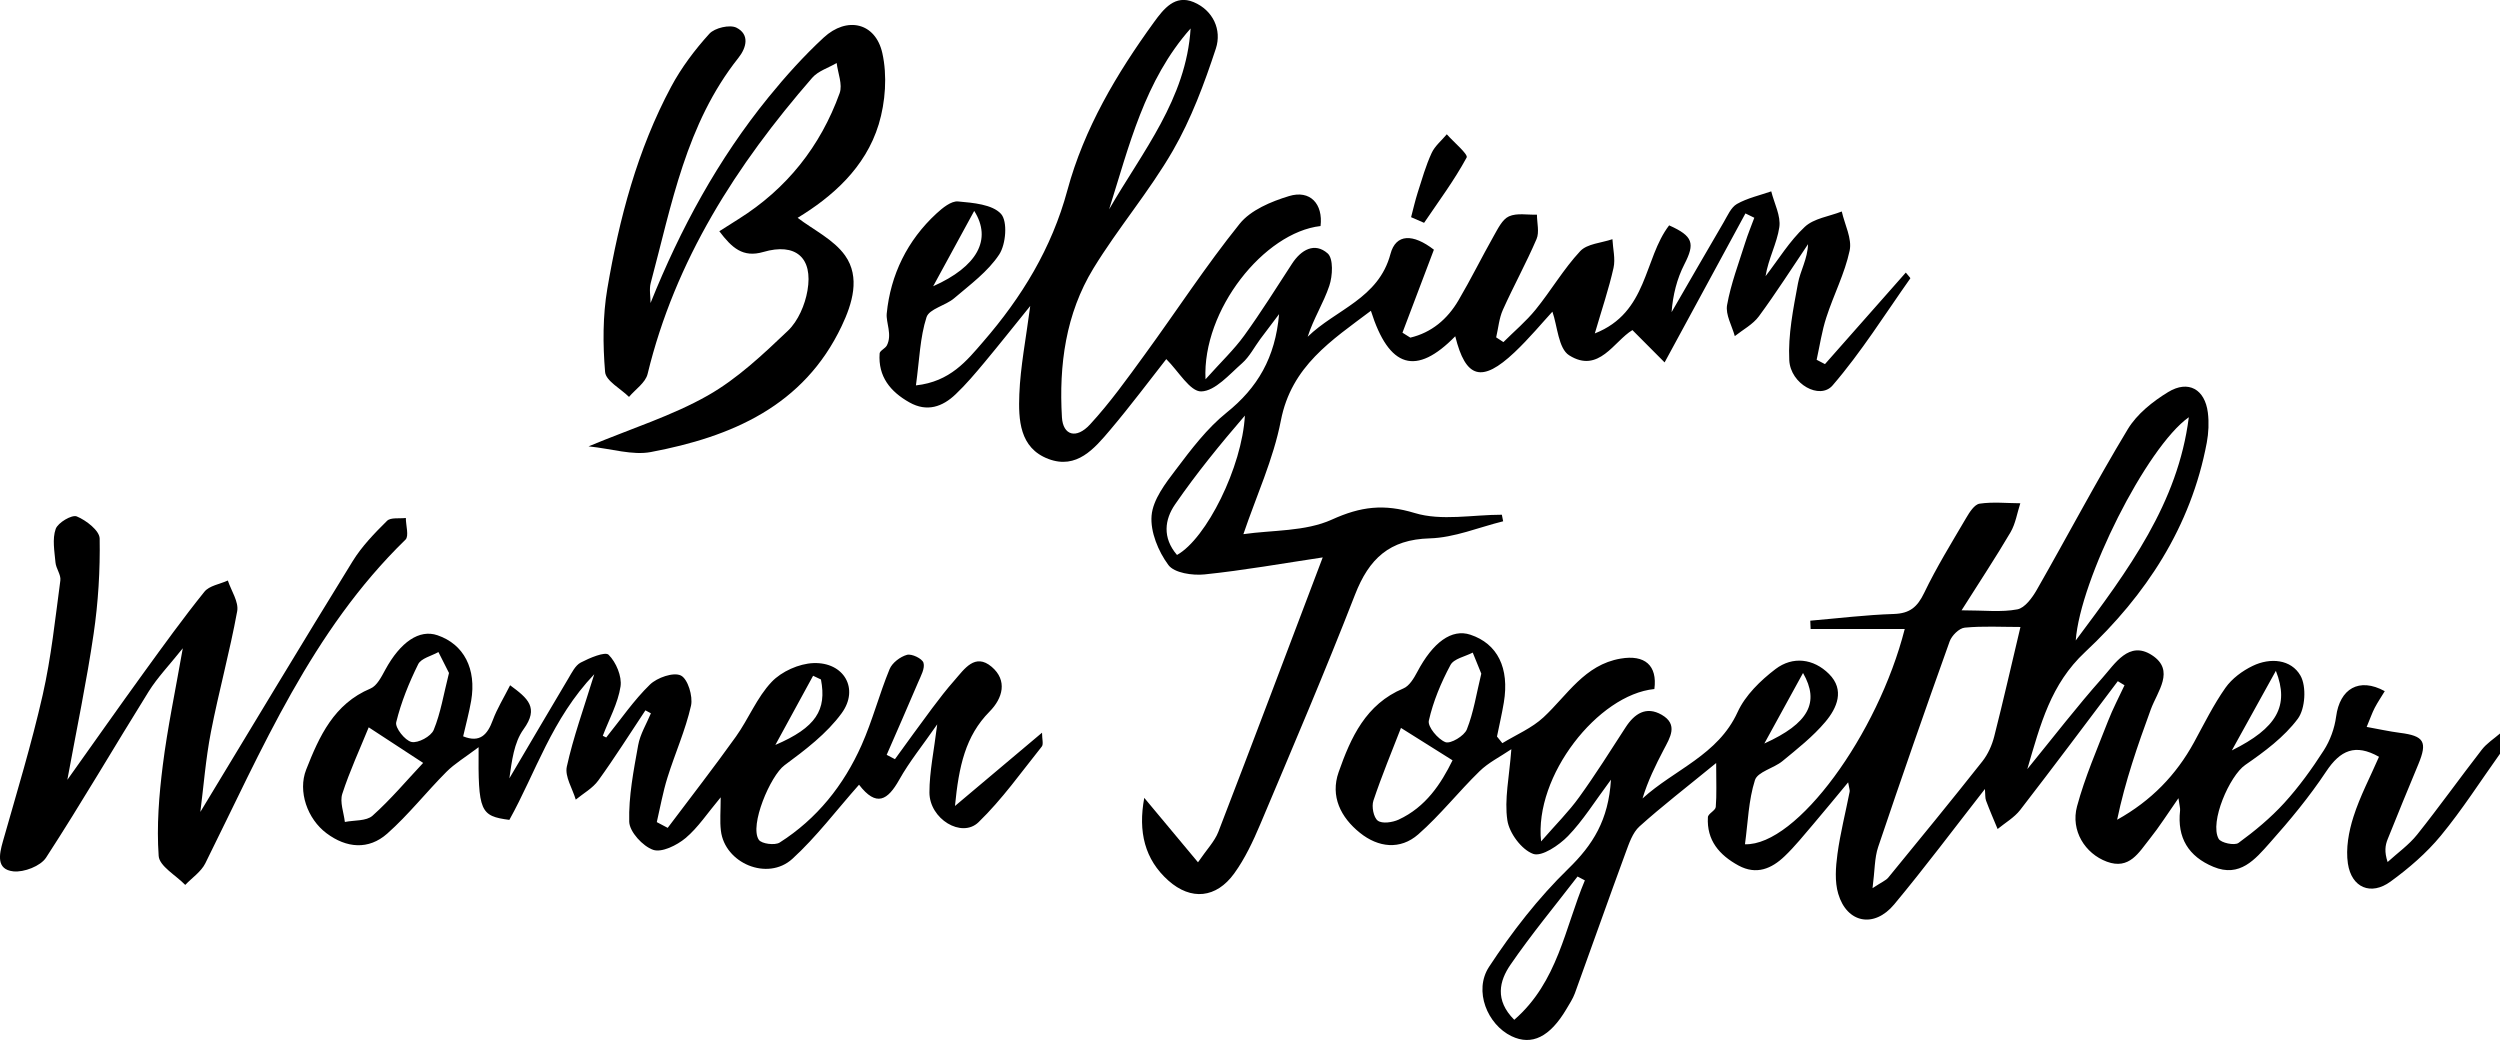 <?xml version="1.0" encoding="UTF-8"?><svg id="Layer_2" xmlns="http://www.w3.org/2000/svg" viewBox="0 0 368.99 153.51"><g id="Layer_1-2"><g><path d="M368.99,111.25c-2.89,4.05-5.58,8.27-8.74,12.1-2.11,2.56-4.72,4.81-7.42,6.77-2.88,2.1-5.75,.92-6.29-2.66-.33-2.22,.12-4.71,.82-6.9,.97-3.05,2.5-5.93,3.77-8.86-3.51-1.98-5.71-.96-7.79,2.16-2.48,3.74-5.37,7.23-8.36,10.58-2.11,2.37-4.39,5.13-8.29,3.5-3.68-1.53-5.37-4.29-4.92-8.3,.04-.36-.09-.74-.24-1.83-1.61,2.3-2.82,4.23-4.24,6-1.6,1.99-2.99,4.61-6.33,3.37-3.21-1.19-5.36-4.58-4.4-8.16,1.16-4.3,2.96-8.43,4.58-12.6,.7-1.8,1.61-3.52,2.43-5.28l-.99-.6c-4.79,6.35-9.55,12.72-14.41,19.01-.87,1.12-2.21,1.89-3.33,2.81-.58-1.4-1.18-2.78-1.71-4.2-.15-.4-.09-.88-.16-1.71-4.63,5.93-8.87,11.6-13.4,17.04-2.96,3.55-6.97,2.76-8.25-1.56-.54-1.82-.38-3.95-.12-5.88,.42-3.09,1.2-6.12,1.8-9.19,.05-.23-.07-.49-.22-1.39-1.89,2.28-3.5,4.24-5.14,6.17-1.38,1.61-2.71,3.28-4.24,4.74-1.92,1.84-4.16,2.8-6.8,1.37-2.83-1.54-4.72-3.72-4.52-7.14,.03-.52,1.11-.97,1.16-1.5,.15-1.78,.06-3.58,.06-6.49-4.47,3.66-8.01,6.38-11.32,9.36-1.02,.92-1.54,2.51-2.05,3.89-2.54,6.9-4.98,13.84-7.49,20.75-.3,.81-.8,1.56-1.24,2.31-2.44,4.13-5.11,5.44-8.1,4.01-3.55-1.7-5.64-6.7-3.32-10.24,3.39-5.17,7.27-10.17,11.69-14.47,3.63-3.53,5.94-7.18,6.3-13.15-2.43,3.27-4.13,6.04-6.34,8.32-1.33,1.37-3.88,3.09-5.14,2.63-1.71-.62-3.53-3.07-3.81-4.96-.46-3.08,.28-6.34,.59-10.49-1.68,1.14-3.4,1.98-4.7,3.26-3.1,3.02-5.8,6.47-9.04,9.31-2.66,2.33-5.9,1.95-8.61-.23-2.83-2.27-4.4-5.39-3.14-8.96,1.79-5.09,4-10.03,9.56-12.35,.87-.36,1.54-1.49,2.03-2.41,2.33-4.42,5.1-6.43,7.85-5.52,4.01,1.33,5.79,4.91,4.94,10.01-.28,1.68-.67,3.34-1.01,5.02l.79,.98c2.05-1.25,4.36-2.22,6.08-3.82,3.52-3.27,6.05-7.75,11.37-8.66,3.59-.62,5.45,1.01,4.99,4.49-8.29,.82-17.76,12.8-16.72,22.49,2.22-2.55,4.1-4.41,5.62-6.53,2.41-3.34,4.61-6.84,6.85-10.3,1.32-2.04,3.04-3.17,5.33-1.86,2.49,1.44,1.23,3.37,.28,5.18-1.19,2.28-2.33,4.59-3.11,7.17,4.7-4.28,11.13-6.39,14.03-12.74,1.13-2.48,3.38-4.67,5.6-6.36,2.54-1.93,5.61-1.55,7.89,.72,2.37,2.36,1.18,5.04-.54,7.08-1.83,2.17-4.12,3.97-6.33,5.79-1.29,1.06-3.67,1.57-4.06,2.81-.95,2.98-1.03,6.25-1.47,9.46,7.64,.24,19.63-16.23,23.58-31.77h-13.89l-.05-1.23c4.12-.35,8.23-.86,12.35-.99,2.34-.08,3.45-1.02,4.45-3.09,1.83-3.81,4.06-7.42,6.2-11.07,.49-.84,1.23-2.01,1.99-2.12,1.96-.29,4-.07,6.01-.06-.47,1.44-.7,3.01-1.45,4.29-2.18,3.71-4.56,7.3-7.22,11.51,3.37,0,5.87,.31,8.23-.14,1.11-.21,2.2-1.71,2.87-2.88,4.51-7.89,8.74-15.94,13.43-23.71,1.35-2.24,3.69-4.1,5.97-5.49,2.98-1.81,5.42-.4,5.85,3.04,.18,1.45,.11,3-.16,4.44-2.33,12.41-8.99,22.51-17.96,30.9-5.07,4.75-6.57,10.59-8.53,17.28,3.96-4.86,7.36-9.28,11.06-13.44,1.88-2.11,3.94-5.59,7.34-3.38,3.46,2.25,.81,5.32-.18,8.03-1.93,5.28-3.78,10.59-4.96,16.26,5.05-2.81,8.71-6.61,11.34-11.41,1.49-2.73,2.87-5.54,4.65-8.07,.96-1.36,2.5-2.5,4.02-3.23,2.6-1.26,5.68-.97,7.05,1.44,.91,1.6,.71,4.88-.39,6.36-2.02,2.71-4.93,4.87-7.76,6.82-2.31,1.59-5.3,8.45-3.93,10.9,.34,.61,2.36,1.03,2.93,.61,2.4-1.75,4.74-3.69,6.74-5.88,2.18-2.39,4.1-5.05,5.85-7.78,.94-1.46,1.59-3.26,1.82-4.98,.54-4.11,3.38-5.84,7.18-3.76-.5,.83-1.04,1.62-1.48,2.46-.39,.75-.66,1.56-1.19,2.82,1.83,.33,3.35,.67,4.89,.87,3.59,.45,4.11,1.32,2.74,4.63-1.53,3.69-3.06,7.38-4.54,11.09-.35,.88-.5,1.83,0,3.35,1.47-1.34,3.15-2.53,4.37-4.06,3.27-4.1,6.32-8.38,9.54-12.53,.72-.93,1.78-1.6,2.69-2.39v3Zm-70.77-18.71c-2.81,0-5.54-.16-8.24,.1-.82,.08-1.91,1.17-2.22,2.03-3.61,10.08-7.13,20.19-10.55,30.34-.55,1.64-.49,3.48-.83,6.08,1.37-.91,1.98-1.14,2.33-1.57,4.66-5.69,9.33-11.39,13.89-17.16,.82-1.04,1.41-2.37,1.74-3.66,1.35-5.31,2.56-10.65,3.87-16.16Zm24.84-30.96c-6.27,4.44-16.04,23.97-16.69,32.95,7.81-10.45,15.09-20.26,16.69-32.95Zm-116.28,45.85c-1.32,3.41-2.83,7.03-4.07,10.74-.29,.87,.02,2.49,.65,2.96,.65,.48,2.16,.26,3.06-.15,4.03-1.86,6.27-5.3,7.97-8.76-2.65-1.66-4.91-3.08-7.61-4.78Zm27.14,22.51l-1.08-.57c-3.32,4.32-6.82,8.53-9.9,13.02-1.63,2.37-2.36,5.22,.56,8.13,6.43-5.58,7.47-13.57,10.42-20.58Zm-15.29-30.52c-.38-.95-.82-2.02-1.26-3.1-1.13,.59-2.8,.9-3.29,1.84-1.38,2.58-2.55,5.36-3.19,8.21-.2,.89,1.34,2.74,2.45,3.17,.75,.29,2.78-.92,3.16-1.88,1-2.51,1.41-5.25,2.13-8.22Zm41.78,10.32c6.56-2.97,8.2-6.06,5.71-10.41-2.06,3.75-3.88,7.08-5.71,10.41Zm75.5-10.73c-2.25,4.07-4.13,7.47-6.5,11.75,6.63-3.29,8.54-6.57,6.5-11.75Z"/><path d="M269.36,53.74c3.96-4.49,7.92-8.97,11.93-13.51,.41,.51,.7,.8,.67,.85-3.76,5.32-7.24,10.89-11.48,15.81-1.87,2.17-6.21-.19-6.39-3.72-.19-3.75,.59-7.59,1.28-11.33,.34-1.87,1.42-3.61,1.49-5.8-2.4,3.56-4.71,7.19-7.25,10.64-.88,1.2-2.35,1.97-3.56,2.93-.42-1.53-1.39-3.17-1.14-4.58,.56-3.14,1.72-6.17,2.68-9.23,.39-1.24,.89-2.44,1.34-3.66l-1.31-.64c-3.83,7.06-7.66,14.12-11.93,21.99-1.59-1.6-3.11-3.13-4.75-4.77-2.71,1.61-4.96,6.49-9.34,3.72-1.6-1.01-1.73-4.34-2.47-6.44-1.44,1.56-3.39,3.92-5.6,6.01-4.82,4.55-7.2,3.85-8.74-2.38-5.76,5.89-9.77,4.75-12.45-3.76-5.8,4.37-11.73,8.15-13.29,16.21-1.1,5.69-3.61,11.1-5.53,16.76,4.3-.62,9.14-.37,13.06-2.15,4.28-1.94,7.67-2.35,12.23-.97,3.95,1.2,8.55,.25,12.86,.25l.19,.97c-3.61,.89-7.2,2.42-10.84,2.52-5.95,.17-8.96,3.01-11.02,8.3-4.43,11.39-9.24,22.64-13.99,33.9-1.06,2.51-2.25,5.05-3.84,7.25-2.66,3.68-6.38,4.03-9.72,1.06-3.49-3.11-4.49-7.2-3.56-12.21,2.51,3.01,5.02,6.02,7.93,9.51,1.29-1.89,2.45-3.07,3-4.48,5.16-13.38,10.21-26.81,15.41-40.52-5.87,.88-11.64,1.91-17.45,2.51-1.77,.18-4.46-.21-5.33-1.39-1.49-2.01-2.68-4.9-2.48-7.29,.2-2.37,2.05-4.77,3.61-6.82,2.25-2.98,4.58-6.06,7.45-8.37,4.58-3.67,7.2-8.12,7.76-14.55-1.12,1.49-1.95,2.57-2.76,3.66-.89,1.2-1.6,2.62-2.7,3.59-1.88,1.65-3.98,4.11-6.03,4.16-1.65,.04-3.37-3-5.16-4.77-2.46,3.13-5.26,6.88-8.27,10.44-2.34,2.77-4.95,5.87-9.12,4.3-4.29-1.62-4.44-5.81-4.3-9.55,.16-4.08,.97-8.14,1.61-13.03-2.5,3.09-4.59,5.73-6.74,8.31-1.36,1.63-2.73,3.26-4.26,4.71-1.95,1.87-4.24,2.67-6.83,1.21-2.81-1.58-4.64-3.81-4.4-7.22,.03-.42,.83-.73,1.07-1.19,.82-1.6-.15-3.36-.02-4.71,.56-5.7,3.03-10.79,7.34-14.76,.89-.82,2.17-1.87,3.18-1.78,2.22,.2,5.07,.43,6.35,1.84,.99,1.1,.73,4.47-.27,5.99-1.66,2.52-4.29,4.45-6.65,6.46-1.27,1.09-3.68,1.56-4.08,2.8-.96,2.98-1.04,6.25-1.56,10.06,5.06-.55,7.51-3.65,9.93-6.45,5.68-6.55,10.11-13.78,12.42-22.34,2.47-9.13,7.27-17.22,12.8-24.84,1.42-1.95,3.09-4.09,5.84-2.94,2.88,1.21,4.18,4.1,3.28,6.85-1.7,5.17-3.64,10.39-6.35,15.08-3.49,6.04-8.09,11.42-11.73,17.38-4.08,6.69-5.1,14.26-4.64,21.98,.16,2.65,2.11,3.25,4.14,1.05,2.95-3.2,5.5-6.77,8.07-10.3,4.69-6.43,9.04-13.13,14.02-19.32,1.63-2.03,4.65-3.29,7.28-4.09,3.13-.96,5.05,1.16,4.66,4.42-8.32,.94-17.48,12.39-16.98,22.62,2.32-2.59,4.21-4.38,5.71-6.45,2.49-3.44,4.74-7.05,7.06-10.61,1.35-2.08,3.35-3.2,5.26-1.52,.86,.76,.74,3.32,.24,4.79-.85,2.53-2.34,4.85-3.19,7.51,4.15-4.04,10.47-5.62,12.22-12.22,.8-3.01,3.33-3.01,6.41-.63-1.56,4.11-3.1,8.18-4.64,12.25l1.16,.73c3.12-.74,5.47-2.71,7.11-5.51,1.83-3.11,3.43-6.36,5.21-9.51,.61-1.07,1.26-2.44,2.24-2.88,1.18-.53,2.74-.2,4.13-.25,0,1.21,.38,2.58-.06,3.6-1.52,3.54-3.39,6.93-4.97,10.45-.56,1.25-.67,2.7-.99,4.06l1.07,.7c1.59-1.59,3.34-3.05,4.75-4.79,2.28-2.81,4.13-6,6.58-8.63,1.03-1.11,3.14-1.21,4.76-1.77,.07,1.42,.46,2.9,.16,4.24-.69,3.08-1.71,6.08-2.76,9.67,7.87-3.09,7.19-11.02,10.97-15.95,3.56,1.59,3.83,2.66,2.25,5.74-1.1,2.14-1.7,4.55-1.89,7.07,2.56-4.43,5.11-8.86,7.69-13.27,.57-.97,1.08-2.2,1.96-2.7,1.54-.87,3.36-1.27,5.06-1.86,.44,1.77,1.44,3.63,1.19,5.3-.35,2.39-1.62,4.64-2.03,7.22,1.9-2.46,3.54-5.18,5.78-7.27,1.35-1.27,3.62-1.55,5.47-2.28,.43,1.94,1.54,4.01,1.16,5.78-.72,3.38-2.37,6.54-3.44,9.86-.66,2.02-.97,4.16-1.43,6.25l1.21,.63Zm-95.64,28.17c4.34-2.41,9.61-13,10.02-20.57-3.63,4.22-7.17,8.54-10.32,13.13-1.5,2.19-1.9,4.87,.3,7.44Zm2.01-77.71c-6.81,7.68-9.07,17.35-12.03,26.7,4.91-8.51,11.38-16.29,12.03-26.7Zm-38,38.05c6.5-2.89,8.73-6.9,6.06-11.12-2.02,3.7-3.83,7.03-6.06,11.12Z"/><path d="M89.52,108.79c2.11-2.61,4.02-5.43,6.41-7.75,1.06-1.03,3.48-1.87,4.56-1.34,1.03,.5,1.81,3.07,1.5,4.46-.82,3.62-2.37,7.06-3.48,10.62-.67,2.14-1.06,4.37-1.57,6.56l1.61,.85c3.37-4.48,6.81-8.91,10.07-13.47,1.87-2.62,3.1-5.79,5.28-8.08,1.46-1.54,4.04-2.69,6.16-2.77,4.49-.17,6.8,3.78,4.17,7.39-2.2,3.02-5.38,5.43-8.44,7.69-2.08,1.54-5.21,8.9-3.79,11,.4,.6,2.37,.85,3.07,.41,5.51-3.5,9.46-8.46,12.09-14.37,1.62-3.64,2.62-7.54,4.14-11.23,.38-.93,1.58-1.84,2.57-2.11,.7-.19,2.24,.55,2.43,1.17,.25,.81-.39,1.95-.79,2.89-1.52,3.58-3.09,7.14-4.64,10.7l1.22,.64c1.83-2.52,3.65-5.05,5.51-7.54,1.05-1.4,2.12-2.79,3.28-4.1,1.46-1.66,3.02-4.08,5.49-1.99,2.36,2.01,1.64,4.63-.32,6.61-3.56,3.6-4.53,8.06-5.1,13.93,4.65-3.92,8.59-7.23,12.85-10.82,0,.96,.24,1.71-.04,2.05-3.03,3.79-5.86,7.8-9.33,11.16-2.49,2.42-7.25-.48-7.25-4.39,0-3.06,.67-6.13,1.15-10.05-2.14,3.09-4.11,5.5-5.61,8.18-1.69,3.01-3.36,4.08-5.93,.73-3.37,3.8-6.3,7.71-9.84,10.94-3.66,3.33-9.99,.65-10.55-4.16-.17-1.42-.03-2.87-.03-4.92-1.97,2.35-3.34,4.47-5.19,6.02-1.27,1.06-3.51,2.17-4.78,1.73-1.53-.53-3.49-2.66-3.53-4.15-.1-3.75,.65-7.56,1.32-11.29,.29-1.63,1.23-3.14,1.88-4.71l-.81-.44c-2.3,3.46-4.52,6.99-6.95,10.35-.83,1.15-2.2,1.9-3.33,2.83-.48-1.63-1.64-3.41-1.32-4.87,.95-4.32,2.47-8.5,4.05-13.64-6.28,6.6-8.64,14.51-12.53,21.5-4.31-.57-4.62-1.22-4.54-10.73-2.02,1.53-3.55,2.43-4.76,3.65-2.97,2.98-5.59,6.33-8.73,9.11-2.75,2.43-6.01,2.15-8.96-.06-2.82-2.11-4.26-6.18-3-9.39,1.93-4.91,4.09-9.7,9.5-11.97,.95-.4,1.61-1.73,2.17-2.76,2.24-4.12,5.04-6.02,7.71-5.1,3.9,1.33,5.78,4.96,4.97,9.68-.3,1.72-.76,3.41-1.18,5.24,2.47,.99,3.58-.22,4.38-2.4,.63-1.7,1.61-3.27,2.55-5.14,2.62,1.93,4.3,3.3,1.98,6.5-1.42,1.96-1.73,4.73-2.09,7.24,2.9-4.92,5.79-9.84,8.71-14.75,.51-.85,1.02-1.92,1.82-2.34,1.3-.68,3.61-1.66,4.12-1.15,1.1,1.1,1.98,3.18,1.76,4.67-.38,2.5-1.7,4.86-2.62,7.29l.51,.25Zm-27.07,3.81c-3.17-2.07-5.44-3.56-8.03-5.25-1.29,3.18-2.8,6.43-3.9,9.82-.39,1.21,.22,2.75,.38,4.15,1.39-.28,3.17-.11,4.08-.92,2.7-2.41,5.05-5.22,7.47-7.79Zm3.82-13.27l-1.56-3.09c-1.03,.58-2.56,.92-2.99,1.8-1.35,2.73-2.52,5.61-3.24,8.56-.2,.8,1.29,2.7,2.26,2.91,.96,.21,2.88-.82,3.27-1.77,1.03-2.49,1.46-5.24,2.26-8.41Zm54.9,.96l-1.16-.55c-1.86,3.4-3.71,6.81-5.57,10.21,6.02-2.58,7.59-5.17,6.73-9.66Z"/><path d="M96.02,44.72c4.4-10.96,9.97-21.22,17.42-30.38,2.51-3.09,5.21-6.09,8.13-8.79,3.43-3.17,7.65-2.23,8.66,2.29,.74,3.32,.46,7.22-.53,10.5-1.97,6.48-6.96,10.76-11.97,13.81,2.33,1.78,5.32,3.2,7,5.56,2.28,3.21,1.06,7.13-.5,10.41-5.6,11.82-16.26,16.35-28.17,18.6-2.72,.51-5.73-.48-9.19-.84,6.49-2.7,12.36-4.53,17.59-7.5,4.36-2.47,8.16-6.07,11.84-9.57,1.5-1.43,2.52-3.82,2.88-5.92,.85-4.88-1.76-7.09-6.52-5.7-3.02,.88-4.64-.62-6.49-3.06,1.05-.67,1.94-1.24,2.84-1.8,7.12-4.47,12.08-10.72,14.92-18.58,.46-1.27-.26-2.96-.44-4.45-1.22,.72-2.73,1.17-3.61,2.18-11.17,12.85-20.22,26.9-24.3,43.73-.31,1.27-1.8,2.26-2.74,3.37-1.23-1.22-3.42-2.36-3.53-3.68-.34-4.07-.35-8.28,.33-12.29,1.76-10.35,4.43-20.48,9.42-29.81,1.51-2.82,3.49-5.45,5.64-7.82,.79-.87,3.03-1.39,4.01-.89,1.92,.98,1.52,2.89,.27,4.46-7.73,9.73-9.84,21.66-12.93,33.2-.25,.93-.03,1.98-.03,2.97Z"/><path d="M29.57,119.84c7.46-12.32,14.89-24.7,22.47-36.99,1.36-2.21,3.23-4.14,5.09-5.98,.54-.53,1.83-.3,2.77-.42,0,1.09,.49,2.67-.05,3.2-13.85,13.47-21.17,30.94-29.55,47.78-.62,1.24-1.96,2.13-2.96,3.18-1.37-1.42-3.81-2.76-3.92-4.27-.31-4.43,.05-8.96,.61-13.4,.69-5.49,1.84-10.92,2.95-17.26-2.02,2.53-3.75,4.32-5.04,6.39-5.08,8.15-9.91,16.46-15.14,24.51-.81,1.25-3.27,2.2-4.83,2.03-2.54-.28-2.1-2.46-1.54-4.43,2.04-7.18,4.22-14.33,5.87-21.6,1.26-5.55,1.85-11.26,2.61-16.92,.11-.83-.64-1.74-.72-2.64-.15-1.66-.49-3.47,.03-4.95,.33-.93,2.39-2.14,3.11-1.85,1.39,.57,3.36,2.1,3.38,3.26,.08,4.69-.21,9.43-.89,14.07-1.02,6.97-2.47,13.88-3.88,21.55,4.03-5.66,7.6-10.74,11.25-15.78,2.93-4.04,5.85-8.09,8.98-11.98,.72-.9,2.29-1.12,3.46-1.66,.5,1.52,1.63,3.15,1.38,4.53-1.09,5.98-2.72,11.87-3.88,17.84-.77,3.98-1.08,8.06-1.56,11.81Z"/><path d="M208.27,32.06c.32-1.22,.6-2.45,.98-3.65,.63-1.96,1.19-3.96,2.05-5.82,.48-1.05,1.48-1.85,2.24-2.77,1.04,1.18,3.19,2.96,2.93,3.43-1.82,3.36-4.13,6.46-6.28,9.64l-1.91-.83Z"/><path d="M114.43,109.95c1.86-3.4,3.71-6.81,5.57-10.21"/></g></g></svg>